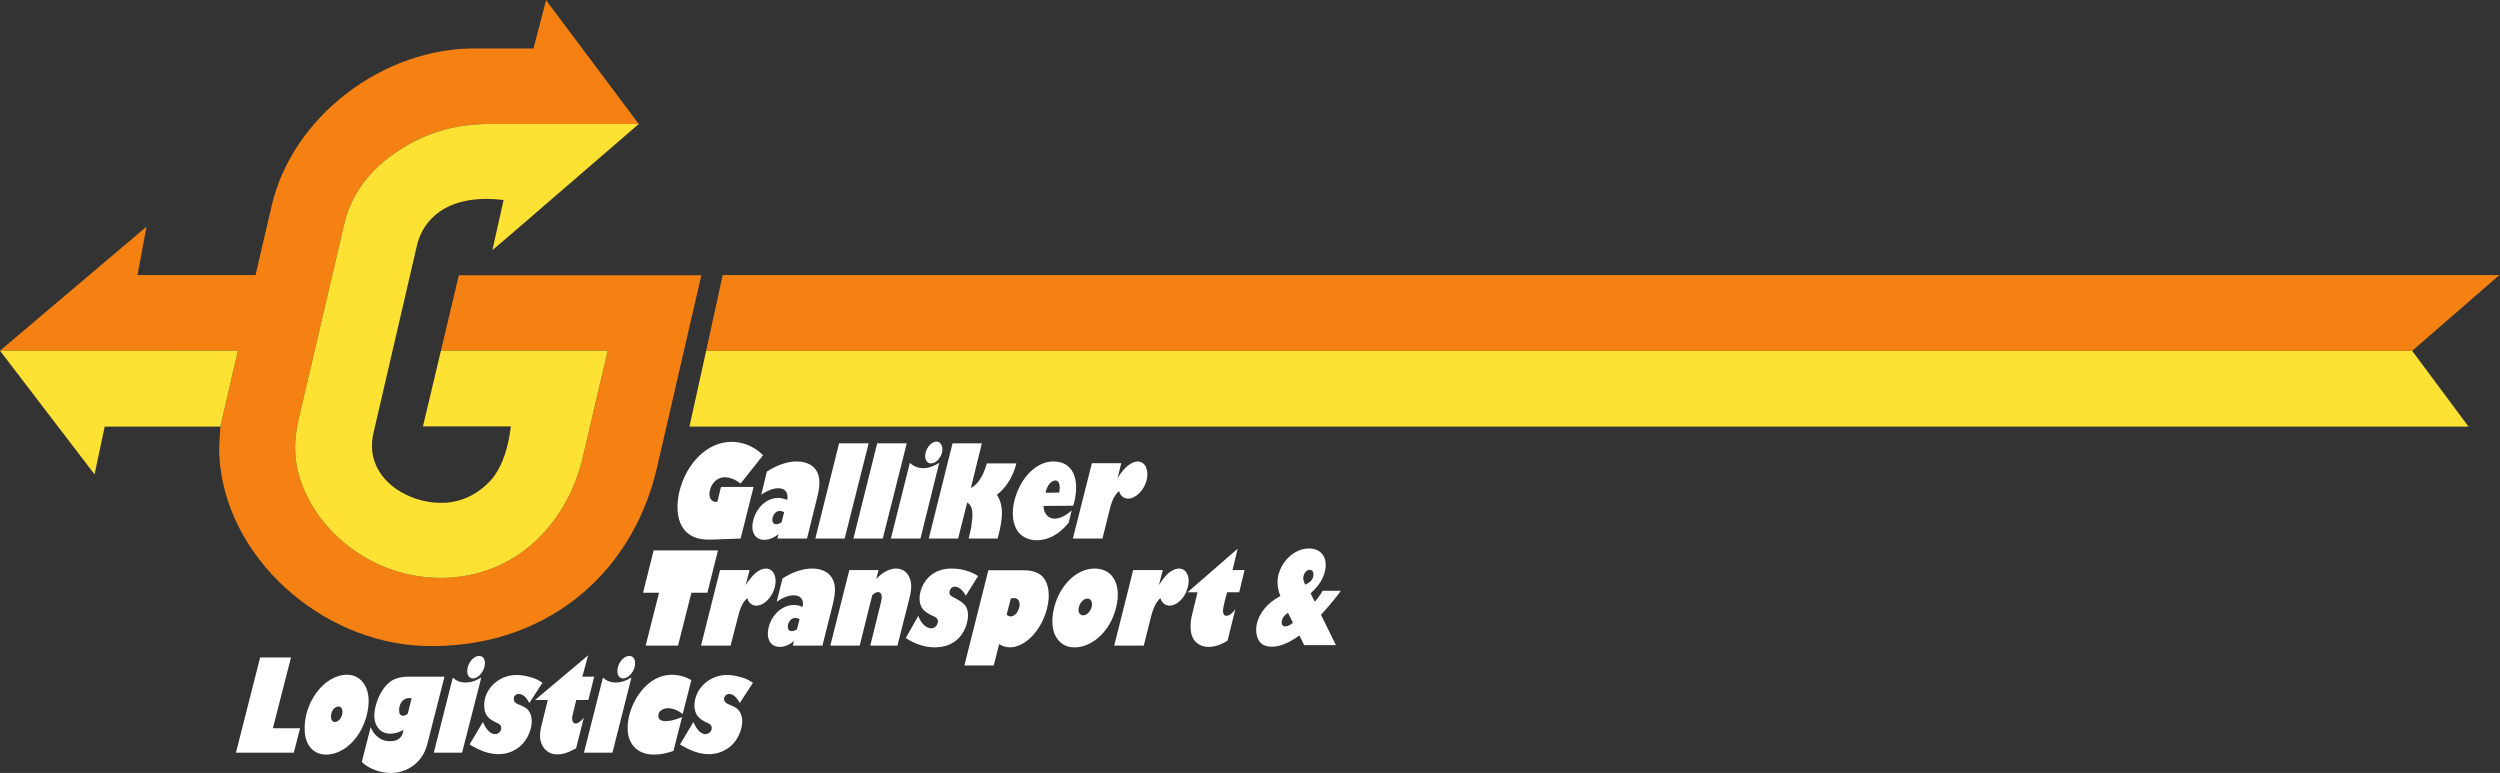 <?xml version="1.0" encoding="UTF-8" standalone="no"?>
<svg
   xmlns:dc="http://purl.org/dc/elements/1.1/"
   xmlns:cc="http://creativecommons.org/ns#"
   xmlns:rdf="http://www.w3.org/1999/02/22-rdf-syntax-ns#"
   xmlns:svg="http://www.w3.org/2000/svg"
   xmlns="http://www.w3.org/2000/svg"
   viewBox="0 0 298.507 92.293"
   height="92.293"
   width="298.507"
   xml:space="preserve"
   id="svg2"
   version="1.1"><rect x="0" y="0" width="298.507" height="92.293" fill="#333333" stroke="none"/><defs
     id="defs6" /><g
     transform="matrix(1.333,0,0,-1.333,0,92.293)"
     id="g10"><g
       transform="scale(0.1)"
       id="g12"><path
         id="path14"
         style="fill:#f58113;fill-opacity:1;fill-rule:nonzero;stroke:none"
         d="m 2160.67,378.121 0.02,-0.016 78.11,67.879 H 647.344 L 632.551,378.121 H 2160.67" /><path
         id="path16"
         style="fill:#fde133;fill-opacity:1;fill-rule:nonzero;stroke:none"
         d="M 632.551,378.121 617.555,310.25 H 2211.18 l -50.51,67.871 H 632.551" /><path
         id="path18"
         style="fill:#f58113;fill-opacity:1;fill-rule:nonzero;stroke:none"
         d="M 411,445.785 394.973,378.32 h 149.386 l -21.894,-93.707 c -13.613,-60.965 -60.567,-109.89 -127.84,-109.89 -70.625,0 -127.246,56.031 -130.207,112.449 -0.391,7.301 0.199,17.949 3.75,32.551 l 39.855,170.648 c 6.903,31.371 27.418,54.645 55.235,71.016 23.476,13.816 47.941,19.922 75.16,19.922 H 572.18 L 489.121,692.188 477.883,648.984 H 426.98 C 343.328,649.965 261.855,588.027 243.313,507.926 l -14.399,-61.942 h -105.75 l 8.098,43.403 L 0,378.223 213.125,378.32 197.367,310.16 c 0.254,-0.898 -1.387,-15.203 -1.004,-24.57 4.336,-92.52 91.926,-169.059 183.66,-171.824 104.364,-3.161 185.645,60.761 208.532,159.988 l 39.652,172.031 H 411" /><path
         id="path20"
         style="fill:#fde133;fill-opacity:1;fill-rule:nonzero;stroke:none"
         d="M 0,378.223 84.703,267.445 93.773,310.25 H 197.348 c 0.011,0 0.015,-0.059 0.019,-0.09 L 213.125,378.32 0,378.223" /><path
         id="path22"
         style="fill:#fde133;fill-opacity:1;fill-rule:nonzero;stroke:none"
         d="M 363.258,561.387 C 335.441,545.016 314.926,521.742 308.023,490.371 L 268.168,319.723 c -3.551,-14.602 -4.141,-25.25 -3.75,-32.551 2.961,-56.418 59.582,-112.449 130.207,-112.449 67.273,0 114.227,48.925 127.84,109.89 l 21.894,93.707 H 394.973 l -16.121,-67.867 h 78.507 0.2 c -1.774,-16.371 -6.707,-35.316 -17.754,-48.137 -10.852,-11.832 -25.45,-19.734 -42.024,-20.324 -1.156,-0.039 -2.316,-0.039 -3.472,-0.023 -5.446,0.047 -10.895,0.761 -16.164,2.07 -0.063,0.016 -0.125,0.02 -0.192,0.039 -0.238,0.059 -0.48,0.137 -0.73,0.203 -25.383,6.496 -46.032,26.215 -43.907,52.301 0.145,2.211 0.457,4.477 0.942,6.77 l 39.062,168.472 c 2.758,12.824 9.868,23.473 20.52,30.973 16.176,11.242 37.281,12.816 57.012,10.457 l -0.036,-0.172 c 0.079,-0.012 0.157,-0.016 0.231,-0.031 l -10.008,-44.735 15.047,12.797 116.094,100.196 H 438.418 c -27.219,0 -51.684,-6.106 -75.16,-19.922" /><path
         id="path24"
         style="fill:#ffffff;fill-opacity:1;fill-rule:nonzero;stroke:none"
         d="m 987.52,209.98 6.574,26.305 c 2.316,9.473 5.027,13.332 8.306,16.242 1.16,-4.261 4.06,-6.769 8.12,-6.769 6.97,0 14.31,7.539 16.63,16.621 2.12,9.09 -1.35,16.637 -8.12,16.637 -2.51,0 -5.6,-1.164 -8.9,-3.875 -2.51,-1.934 -6.18,-6.192 -9.08,-11.016 l 3.29,13.336 H 978.047 L 961.023,209.98 h 26.497" /><path
         id="path26"
         style="fill:#ffffff;fill-opacity:1;fill-rule:nonzero;stroke:none"
         d="m 945.27,261.996 c 2.699,0 5.019,-2.703 3.476,-10.828 l -12.183,-0.191 c 1.164,6.964 5.609,11.019 8.707,11.019 z m -32.493,-46.984 c 3.676,-4.067 9.672,-6.578 15.664,-6.578 10.059,0 19.723,4.636 28.805,15.668 l 2.715,11.019 c -5.801,-5.219 -11.41,-7.348 -15.082,-7.348 -5.992,0 -9.863,4.446 -10.246,11.407 l 26.68,0.199 c 3.089,9.469 3.289,19.527 1.347,25.902 -2.508,8.313 -8.695,13.735 -19.14,13.735 -15.274,0 -29.579,-14.508 -34.805,-34.813 -2.899,-11.398 -1.738,-22.426 4.062,-29.191" /><path
         id="path28"
         style="fill:#ffffff;fill-opacity:1;fill-rule:nonzero;stroke:none"
         d="m 858.242,209.98 8.125,32.293 c 5.992,-3.664 5.024,-12.179 3.672,-21.46 -0.582,-3.094 -1.16,-6.379 -2.129,-9.668 0,-0.391 -0.191,-0.774 -0.191,-1.165 h 25.902 c 5.422,19.922 5.031,29.969 -0.57,39.25 8.312,6.571 14.105,15.668 17.398,28.04 h -26.496 c -3.672,-13.145 -9.273,-19.532 -14.301,-22.04 l 9.86,40.02 h -26.293 l -21.278,-85.27 h 26.301" /><path
         id="path30"
         style="fill:#ffffff;fill-opacity:1;fill-rule:nonzero;stroke:none"
         d="m 798.012,209.98 h 26.484 l 16.828,67.872 c -4.648,-3.094 -9.863,-4.84 -14.312,-4.84 -4.645,0 -8.891,1.746 -11.989,4.84 L 798.012,209.98" /><path
         id="path32"
         style="fill:#ffffff;fill-opacity:1;fill-rule:nonzero;stroke:none"
         d="m 833.969,277.27 c 4.062,0 8.316,4.253 9.859,9.668 1.168,5.41 -0.957,9.863 -5.019,9.863 -4.063,0 -8.317,-4.453 -9.668,-9.863 -1.36,-5.219 0.582,-9.668 4.828,-9.668" /><path
         id="path34"
         style="fill:#ffffff;fill-opacity:1;fill-rule:nonzero;stroke:none"
         d="m 790.754,209.98 21.465,85.27 h -26.492 l -21.27,-85.27 h 26.297" /><path
         id="path36"
         style="fill:#ffffff;fill-opacity:1;fill-rule:nonzero;stroke:none"
         d="m 756.621,209.98 21.465,85.27 h -26.488 l -21.27,-85.27 h 26.293" /><path
         id="path38"
         style="fill:#ffffff;fill-opacity:1;fill-rule:nonzero;stroke:none"
         d="m 700.063,224.48 c -1.551,-0.96 -3.485,-1.73 -4.836,-1.73 -2.704,0 -4.059,2.703 -3.098,6.18 0.777,3.101 3.293,5.8 6.191,5.8 1.16,0 2.711,-0.378 4.059,-1.156 z m -3.094,30.555 c 7.726,0 9.281,-5.601 8.113,-10.441 -2.312,0.969 -5.019,1.746 -8.113,1.746 -11.215,0 -19.723,-9.86 -22.235,-19.918 -2.515,-9.668 0.957,-17.598 9.86,-17.598 4.254,0 8.508,1.739 12.761,5.024 l -0.968,-3.868 h 26.488 l 9.09,36.739 c 2.902,11.222 2.316,17.015 0.586,21.656 -2.321,5.613 -8.125,10.641 -18.957,10.641 -8.121,0 -17.598,-3.098 -26.68,-9.094 l -5.027,-20.692 c 5.609,3.872 11.019,5.805 15.082,5.805" /><path
         id="path40"
         style="fill:#ffffff;fill-opacity:1;fill-rule:nonzero;stroke:none"
         d="m 636.539,209.02 26.879,0.96 11.602,46.215 h -29.2 l -3.293,-13.34 c -5.41,-0.777 -8.308,4.055 -6.566,10.442 1.355,5.996 6.184,11.601 13.34,11.601 3.094,0 8.117,-1.164 14.117,-5.605 l 20.105,25.32 c -7.925,7.93 -18.175,11.989 -28.23,11.989 -22.039,0 -40.41,-19.528 -46.598,-43.887 -4.632,-18.754 -2.316,-44.668 27.844,-43.695" /><path
         id="path42"
         style="fill:#ffffff;fill-opacity:1;fill-rule:nonzero;stroke:none"
         d="m 260.66,103.441 h -27.648 l -21.66,-85.265 h 51.824 l 5.609,21.848 h -24.359 l 16.234,63.418" /><path
         id="path44"
         style="fill:#ffffff;fill-opacity:1;fill-rule:nonzero;stroke:none"
         d="m 300.012,45.629 c -2.125,0 -3.481,1.742 -3.481,4.266 -0.383,5.016 2.907,9.66 6.766,9.66 1.941,0 3.285,-1.738 3.484,-4.441 0.192,-4.641 -3.297,-9.484 -6.769,-9.484 z m 10.828,42.344 c -20.496,0 -39.254,-25.125 -37.895,-50.457 0.575,-12.961 8.121,-21.078 19.145,-21.078 10.055,0 20.297,5.988 27.644,16.242 6.766,9.09 11.024,22.816 10.442,33.84 -0.778,12.949 -8.504,21.453 -19.336,21.453" /><path
         id="path46"
         style="fill:#ffffff;fill-opacity:1;fill-rule:nonzero;stroke:none"
         d="m 365.273,53.176 c -1.351,-1.16 -2.699,-1.93 -4.253,-1.93 -2.122,0 -3.481,1.547 -3.481,4.25 -0.387,6.578 3.481,11.598 8.899,11.598 0.578,0 1.355,-0.195 2.316,-0.195 z m 0.582,33.059 c -10.054,0 -16.429,-2.906 -21.847,-10.051 -5.414,-7.344 -9.09,-18.18 -8.703,-26.289 0.586,-8.902 6.183,-14.699 14.121,-14.699 4.054,0 6.961,0.777 11.98,3.285 -0.965,-6.965 -4.836,-10.062 -12.183,-10.062 -7.532,0 -13.719,4.449 -17.207,12.574 L 324.094,9.863 C 330.473,3.676 340.336,0 350.199,0 c 12.18,0 23.387,6.578 29.196,17.207 1.929,3.289 3.089,6.957 5.21,15.859 l 13.54,53.168 h -32.29" /><path
         id="path48"
         style="fill:#ffffff;fill-opacity:1;fill-rule:nonzero;stroke:none"
         d="m 417.387,81.016 c -5.215,0 -8.504,1.355 -11.789,4.449 l -17.02,-67.289 h 25.328 l 17.207,67.289 c -5.215,-3.094 -9.281,-4.449 -13.726,-4.449" /><path
         id="path50"
         style="fill:#ffffff;fill-opacity:1;fill-rule:nonzero;stroke:none"
         d="m 423.586,84.688 c 5.402,0 11.008,7.348 10.816,13.922 -0.191,4.063 -2.129,6.188 -5.222,6.188 -5.414,0 -11.02,-7.156 -10.629,-14.117 0.187,-3.672 2.125,-5.992 5.035,-5.992" /><path
         id="path52"
         style="fill:#ffffff;fill-opacity:1;fill-rule:nonzero;stroke:none"
         d="m 464.281,61.488 c -2.902,1.164 -4.054,2.512 -4.054,4.641 -0.2,2.516 1.73,4.637 4.441,4.637 3.477,0 6.77,-2.703 9.473,-8.113 l 11.797,18.172 c -3.286,2.129 -5.032,3.09 -8.317,4.254 -4.641,1.547 -10.242,2.699 -14.887,2.699 -16.429,0 -29.781,-13.145 -29.004,-28.414 0.391,-7.156 3.293,-10.828 11.028,-14.309 3.094,-1.355 4.25,-2.516 4.25,-4.641 0.191,-2.898 -2.516,-5.613 -5.414,-5.613 -4.254,0 -7.735,3.481 -11.02,10.828 L 420.586,25.52 c 10.055,-5.992 17.781,-8.699 26.098,-8.699 7.546,0 14.504,2.707 20.109,7.926 5.996,5.609 9.863,14.898 9.477,22.82 -0.196,4.254 -1.934,7.93 -4.645,10.25 -1.738,1.164 -2.312,1.547 -7.344,3.672" /><path
         id="path54"
         style="fill:#ffffff;fill-opacity:1;fill-rule:nonzero;stroke:none"
         d="m 515.613,44.281 c -1.73,0 -3.09,1.547 -3.09,3.668 -0.187,1.168 0,2.523 0.196,3.098 l 3.476,14.309 h 10.832 l 5.219,20.879 h -10.637 l 5.227,19.149 -47.566,-40.028 h 11.41 l -5.215,-21.074 c -1.36,-5.027 -1.742,-8.707 -1.742,-11.992 0.578,-9.09 6.765,-15.656 15.078,-15.656 5.609,0 10.051,1.543 17.207,5.406 l 6.961,27.457 c -2.903,-3.473 -5.414,-5.215 -7.356,-5.215" /><path
         id="path56"
         style="fill:#ffffff;fill-opacity:1;fill-rule:nonzero;stroke:none"
         d="m 551.879,81.016 c -5.024,0 -8.504,1.355 -11.789,4.449 l -17.02,-67.289 h 25.528 l 17.007,67.289 c -5.218,-3.094 -9.277,-4.449 -13.726,-4.449" /><path
         id="path58"
         style="fill:#ffffff;fill-opacity:1;fill-rule:nonzero;stroke:none"
         d="m 558.066,84.688 c 5.411,0 11.211,7.348 10.825,13.922 -0.192,4.063 -2.129,6.188 -5.215,6.188 -5.414,0 -11.024,-7.156 -10.633,-14.117 0.187,-3.672 2.125,-5.992 5.023,-5.992" /><path
         id="path60"
         style="fill:#ffffff;fill-opacity:1;fill-rule:nonzero;stroke:none"
         d="m 596.453,46.406 c -4.441,0 -6.574,1.543 -6.765,4.641 -0.192,4.066 3.671,6.957 9.085,6.957 1.934,0 5.215,-0.777 7.536,-1.926 1.359,-0.582 2.523,-1.355 5.222,-3.285 l 7.731,30.348 c -5.215,3.094 -11.203,4.832 -17.59,4.832 -10.246,0 -19.914,-5.215 -27.649,-15.078 -7.925,-10.047 -12.375,-23.398 -11.793,-34.613 0.778,-13.535 9.668,-21.844 23.59,-21.844 5.797,0 10.442,0.965 17.399,3.285 l 7.734,30.359 c -5.019,-2.133 -10.441,-3.676 -14.5,-3.676" /><path
         id="path62"
         style="fill:#ffffff;fill-opacity:1;fill-rule:nonzero;stroke:none"
         d="m 653.207,70.766 c 3.285,0 6.574,-2.703 9.473,-8.113 l 11.793,18.172 c -3.285,2.129 -5.215,3.09 -8.305,4.254 -4.84,1.547 -10.449,2.699 -14.898,2.699 -16.43,0 -29.77,-13.145 -29.196,-28.414 0.586,-7.156 3.489,-10.828 11.219,-14.309 3.098,-1.355 4.25,-2.516 4.25,-4.641 0.195,-2.898 -2.508,-5.613 -5.605,-5.613 -4.063,0 -7.543,3.481 -10.825,10.828 L 609.125,25.52 c 9.859,-5.992 17.793,-8.699 25.91,-8.699 7.539,0 14.5,2.707 20.301,7.926 5.992,5.609 9.859,14.898 9.473,22.82 -0.196,4.254 -2.129,7.93 -4.836,10.25 -1.743,1.164 -2.321,1.547 -7.344,3.672 -2.707,1.164 -3.867,2.512 -4.059,4.641 0,2.516 1.926,4.637 4.637,4.637" /><path
         id="path64"
         style="fill:#ffffff;fill-opacity:1;fill-rule:nonzero;stroke:none"
         d="m 1072.69,161.84 -3.29,-13.344 c -2.52,-10.242 -2.52,-10.824 -2.7,-12.566 -1.17,-11.407 1.55,-17.789 8.12,-21.274 2.31,-1.16 4.83,-1.742 7.73,-1.742 5.61,0 11.22,1.941 17.02,5.609 l 6.96,28.04 c -3.29,-4.45 -6.19,-5.801 -7.93,-5.801 -1.93,0 -3.1,1.351 -3.1,4.449 0,0.773 -0.19,1.547 1.75,9.477 l 1.93,7.152 h 10.83 l 4.83,19.914 h -10.82 l 4.63,19.137 -44.94,-39.067 8.98,0.016" /><path
         id="path66"
         style="fill:#ffffff;fill-opacity:1;fill-rule:nonzero;stroke:none"
         d="m 1064.17,167.055 c 2.13,8.89 -1.54,16.05 -8.11,16.05 -2.32,0 -5.61,-1.156 -8.91,-3.675 -2.31,-1.93 -6.17,-6.379 -9.08,-11.211 l 3.49,13.535 h -26.5 l -17.017,-67.676 h 26.497 l 6.57,26.297 c 2.52,9.48 5.22,13.348 8.32,16.242 1.16,-4.062 4.25,-6.762 8.12,-6.762 5.79,0 11.79,5.211 14.88,11.985 l 1.74,5.215" /><path
         id="path68"
         style="fill:#ffffff;fill-opacity:1;fill-rule:nonzero;stroke:none"
         d="m 977.848,148.688 c -1.168,-4.25 -4.453,-7.536 -7.551,-7.536 -3.285,0 -5.027,3.286 -3.859,7.536 1.156,4.257 4.441,7.542 7.539,7.542 3.285,0 4.828,-3.285 3.871,-7.542 z m 2.699,34.417 c -16.629,0 -31.52,-15.464 -36.356,-35.191 -2.511,-10.242 -1.929,-19.328 1.547,-25.719 3.289,-5.996 9.09,-9.668 16.055,-9.668 0.574,0 0.773,0 1.352,0 3.293,0 7.152,0.778 10.628,2.328 12.575,5.403 22.051,17.786 25.915,33.059 5.032,19.727 -2.129,35.191 -19.141,35.191" /><path
         id="path70"
         style="fill:#ffffff;fill-opacity:1;fill-rule:nonzero;stroke:none"
         d="m 912.969,148.305 c -1.36,-5.028 -4.453,-8.117 -7.739,-8.117 -1.359,0 -2.515,0.574 -3.484,1.738 l 3.68,14.304 c 0.961,0.387 1.929,0.387 2.898,0.387 4.063,0 5.801,-3.476 4.645,-8.312 z m 4.25,33.254 H 885.313 L 863.855,96.289 h 26.293 l 4.832,19.145 c 2.708,-1.743 5.993,-2.907 9.668,-2.907 13.34,0 28.235,14.707 33.262,35.008 2.895,11.598 1.543,21.266 -3.094,27.254 -2.902,3.68 -8.507,6.77 -17.597,6.77" /><path
         id="path72"
         style="fill:#ffffff;fill-opacity:1;fill-rule:nonzero;stroke:none"
         d="m 866.262,146.758 c -0.77,2.32 -2.121,5.41 -10.828,9.859 -2.899,1.547 -5.805,2.516 -4.836,6.379 0.586,1.938 2.129,3.867 4.644,3.867 2.707,0 6.574,-1.929 9.863,-8.117 l 11.016,17.598 c -7.144,4.633 -15.277,6.761 -23.973,6.761 -16.625,0 -25.136,-10.832 -27.652,-20.878 -1.351,-5.024 -0.965,-9.864 0.973,-13.731 0.969,-1.738 2.699,-4.254 9.082,-7.344 2.125,-0.964 6.578,-2.129 5.414,-6.761 -0.578,-2.328 -2.703,-4.84 -5.793,-4.84 -3.68,0 -8.902,3.285 -11.609,11.211 l -11.211,-19.918 c 8.703,-5.793 17.789,-8.317 26.097,-8.317 17.602,0 26.106,11.219 28.813,22.243 1.164,4.445 1.164,8.703 0,11.988" /><path
         id="path74"
         style="fill:#ffffff;fill-opacity:1;fill-rule:nonzero;stroke:none"
         d="m 815.117,173.828 c -1.75,5.602 -6.383,9.277 -12.574,9.277 -5.605,0 -11.98,-3.285 -17.586,-9.277 l 1.934,7.926 H 760.785 L 743.77,114.078 h 26.293 l 11.214,45.055 c 1.743,1.937 3.68,2.898 5.223,2.898 2.516,0 4.445,-2.129 2.516,-9.668 l -9.481,-38.285 h 24.367 l 10.641,42.152 c 2.316,9.282 1.926,13.731 0.574,17.598" /><path
         id="path76"
         style="fill:#ffffff;fill-opacity:1;fill-rule:nonzero;stroke:none"
         d="m 713.891,128.586 c -1.547,-0.969 -3.481,-1.555 -4.637,-1.555 -2.906,0 -4.254,2.52 -3.285,5.996 0.769,3.286 3.285,5.805 6.375,5.805 1.164,0 2.511,-0.387 3.867,-0.973 z m 32.48,43.879 c -2.312,5.617 -8.113,10.64 -18.937,10.64 -8.133,0 -17.606,-3.089 -26.5,-8.886 l -5.215,-20.883 c 5.801,4.059 11.019,5.797 15.082,5.797 7.73,0 9.277,-5.61 8.121,-10.445 -2.32,1.167 -5.031,1.746 -7.93,1.746 -11.219,0 -19.918,-9.864 -22.426,-19.719 -2.511,-9.871 1.161,-17.801 9.864,-17.801 4.246,0 8.5,1.742 12.758,5.227 l -0.973,-4.063 h 26.488 l 9.281,36.934 c 2.707,11.215 2.329,16.82 0.387,21.453" /><path
         id="path78"
         style="fill:#ffffff;fill-opacity:1;fill-rule:nonzero;stroke:none"
         d="m 694.066,166.48 c 2.321,9.282 -1.355,16.625 -8.121,16.625 -2.324,0 -5.601,-1.156 -8.699,-3.675 -2.512,-1.93 -6.379,-6.379 -9.277,-11.211 l 3.476,13.535 h -26.488 l -17.016,-67.676 h 26.489 l 6.765,26.297 c 2.325,9.48 5.032,13.348 8.125,16.242 1.16,-4.062 4.25,-6.762 8.121,-6.762 6.957,0 14.305,7.54 16.625,16.625" /><path
         id="path80"
         style="fill:#ffffff;fill-opacity:1;fill-rule:nonzero;stroke:none"
         d="m 578.34,114.078 h 29.004 l 11.988,47.375 h 14.313 l 9.468,37.895 h -57.621 l -9.472,-37.895 h 14.312 L 578.34,114.078" /><path
         id="path82"
         style="fill:#ffffff;fill-opacity:1;fill-rule:nonzero;stroke:none"
         d="m 1167.63,176.344 c 0.77,3.285 3.09,5.605 5.6,5.605 2.52,0 3.87,-2.519 3.09,-6.004 -0.77,-3.086 -2.88,-5.402 -7.15,-7.347 -1.74,3.867 -2.12,5.23 -1.54,7.746 z m -16.43,-45.055 c -2.52,0 -3.68,2.129 -2.9,5.414 0.77,2.902 2.32,4.641 5.41,6.77 l 4.44,-8.895 c -2.7,-2.32 -4.83,-3.289 -6.95,-3.289 z m 49.88,31.899 h -16.25 c -1.93,-3.286 -5.02,-7.54 -7.15,-9.852 l -3.68,7.531 c 7.74,7.352 11.22,12.961 12.78,19.731 2.9,12.175 -3.1,20.492 -14.32,20.492 -12.37,0 -24.16,-10.445 -27.45,-24.172 -1.35,-5.996 -0.58,-12.566 1.93,-18.371 -4.06,-2.317 -6.18,-3.664 -8.51,-5.602 -6.38,-5.226 -11.01,-12.183 -12.57,-19.136 -1.15,-5.032 -0.77,-10.063 1.17,-14.125 2.12,-4.446 6.19,-6.579 12.17,-6.579 7.16,0 14.7,2.903 24.75,10.055 l 4.26,-8.691 h 28.43 l -13.35,27.261 c 7.54,8.125 13.35,15.274 17.79,21.458" /></g></g></svg>